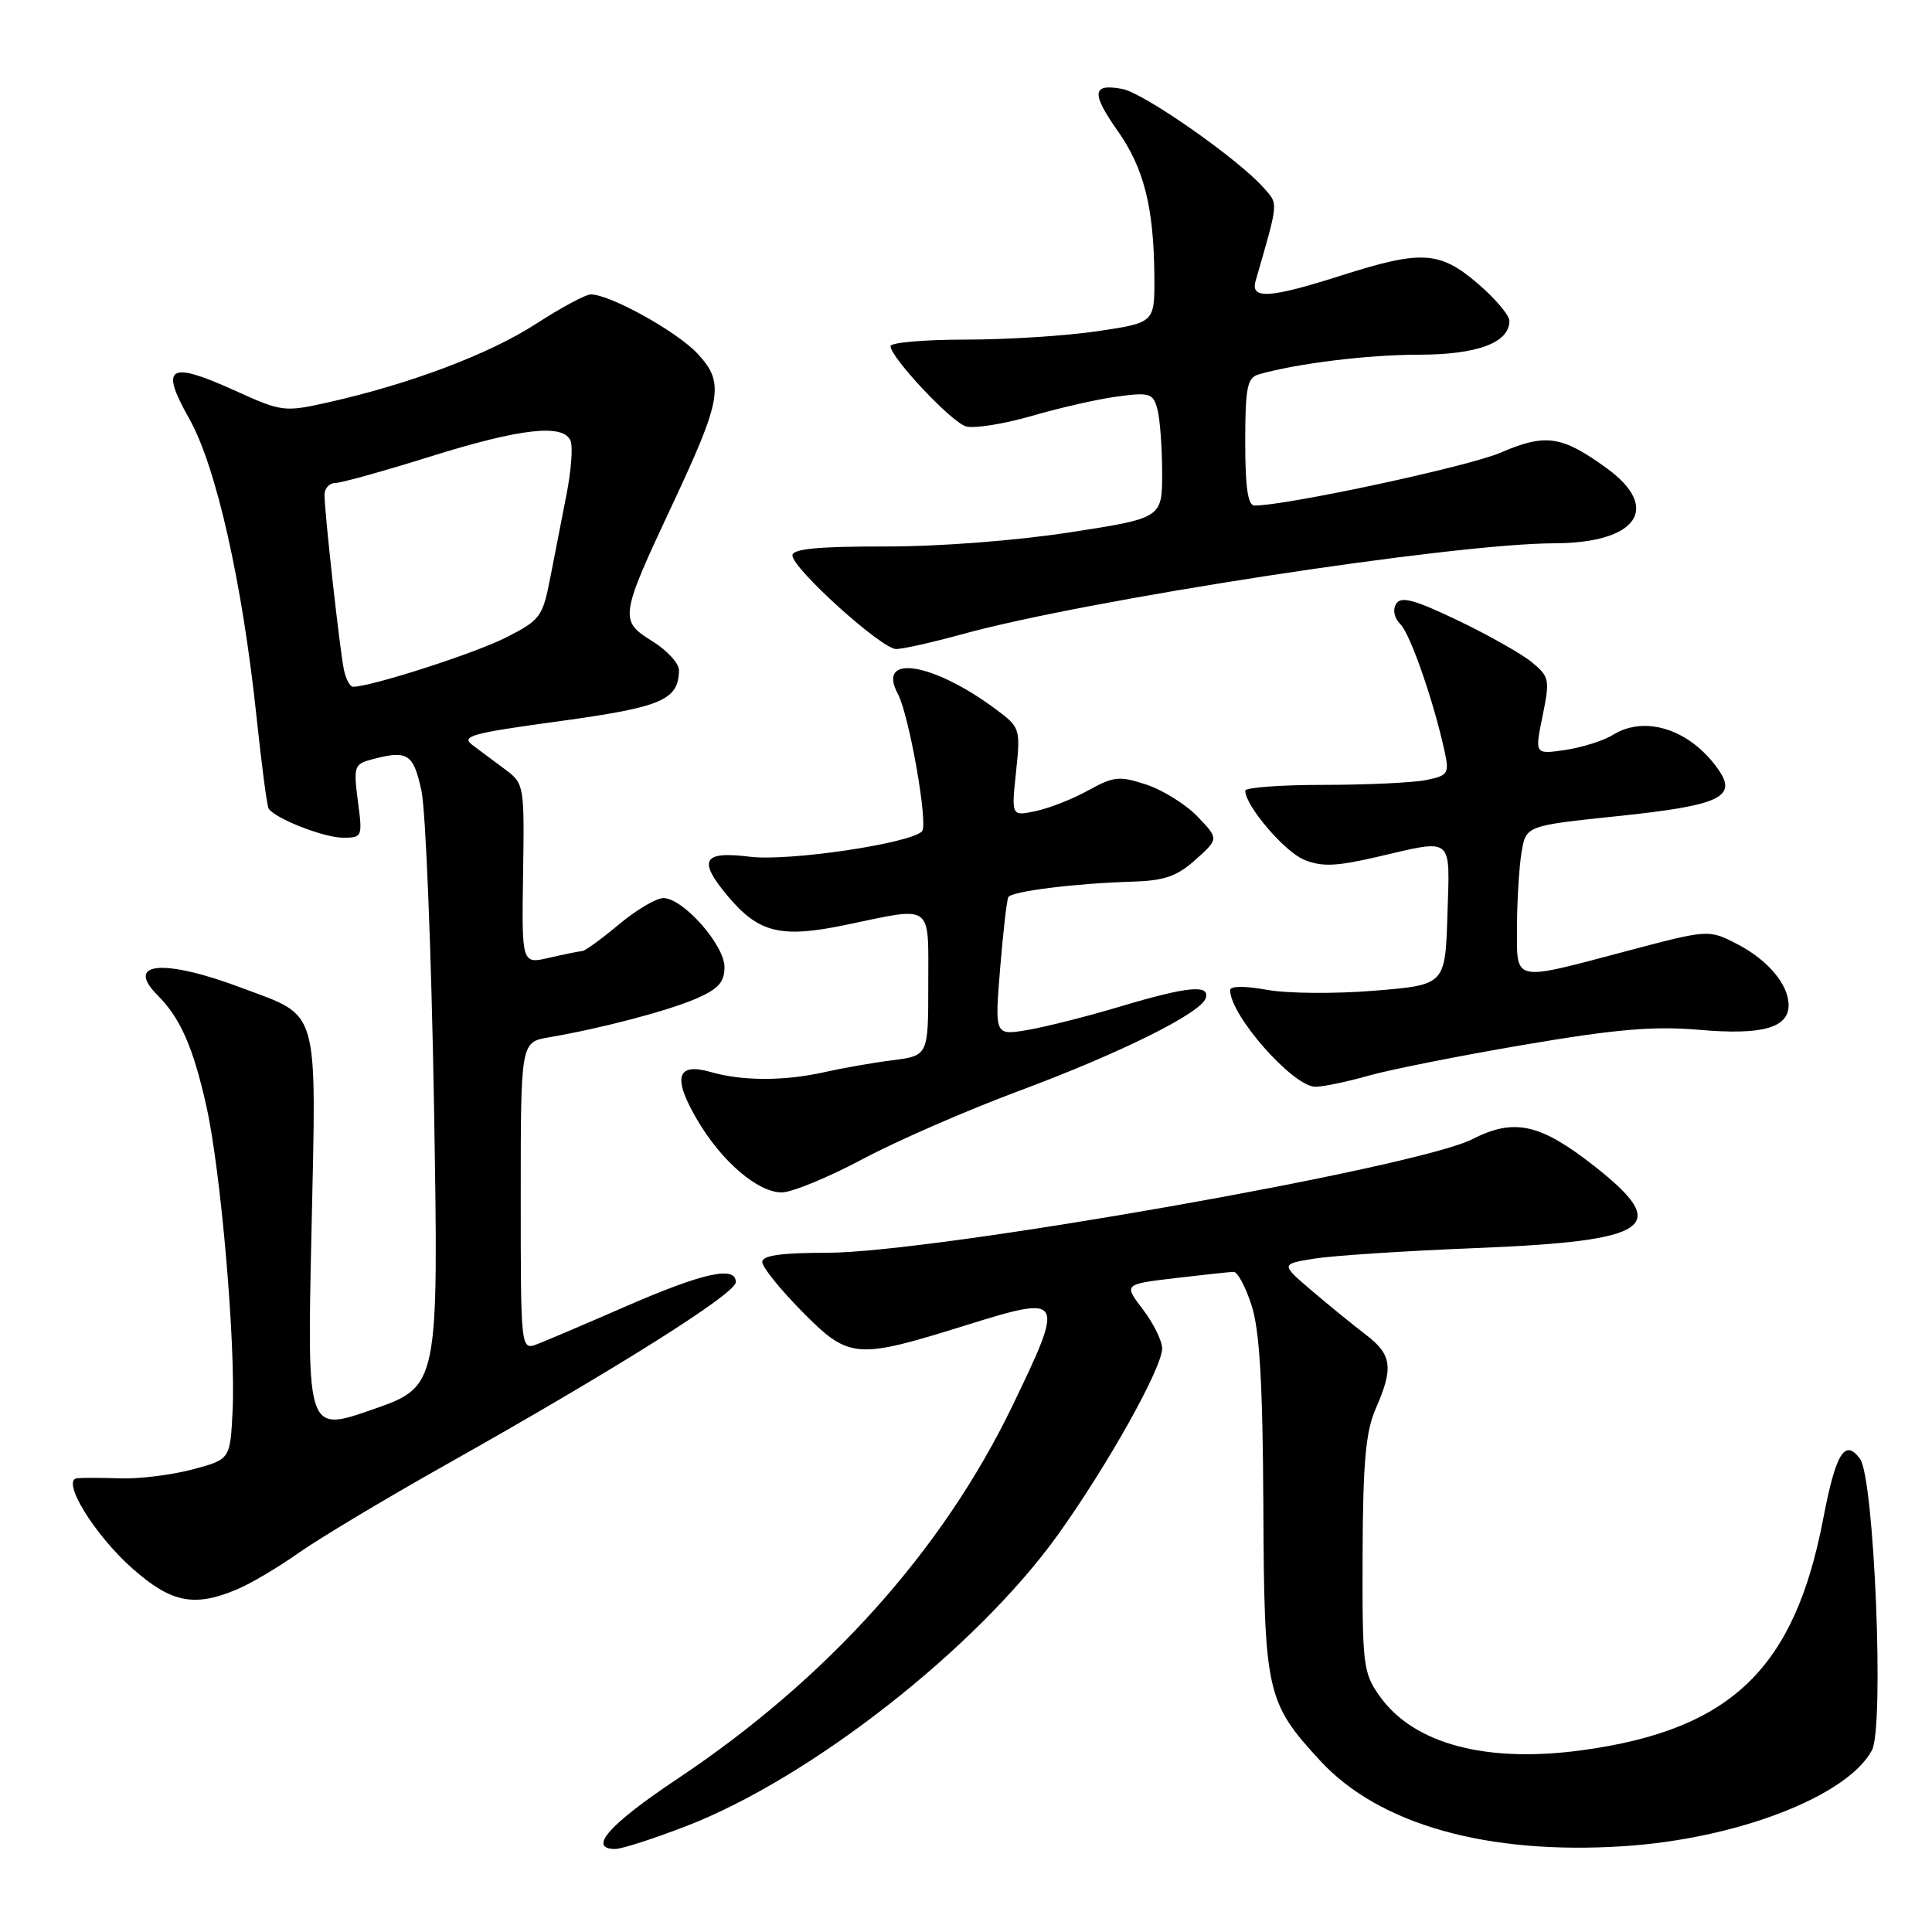 <?xml version="1.0" encoding="UTF-8" standalone="no"?>
<!DOCTYPE svg PUBLIC "-//W3C//DTD SVG 1.1//EN" "http://www.w3.org/Graphics/SVG/1.1/DTD/svg11.dtd" >
<svg xmlns="http://www.w3.org/2000/svg" xmlns:xlink="http://www.w3.org/1999/xlink" version="1.1" viewBox="0 0 256 256">
 <g >
 <path fill="currentColor"
d=" M 90.93 241.97 C 107.43 235.60 129.40 218.39 140.16 203.39 C 146.74 194.21 153.97 181.30 153.99 178.68 C 153.99 177.68 152.85 175.36 151.45 173.52 C 148.89 170.17 148.89 170.17 155.70 169.36 C 159.44 168.92 162.93 168.54 163.46 168.53 C 163.98 168.51 165.06 170.53 165.85 173.00 C 166.91 176.30 167.32 183.35 167.40 199.50 C 167.51 224.28 167.80 225.57 174.93 233.30 C 182.72 241.76 197.06 245.80 215.14 244.63 C 230.17 243.66 244.78 238.01 248.04 231.92 C 249.70 228.83 248.35 195.85 246.46 193.30 C 244.45 190.57 243.25 192.54 241.58 201.27 C 237.78 221.09 229.40 229.17 209.81 231.89 C 197.01 233.67 187.37 231.13 182.83 224.77 C 180.62 221.67 180.50 220.67 180.55 206.00 C 180.60 193.71 180.96 189.70 182.30 186.63 C 184.68 181.20 184.44 179.49 180.95 176.83 C 179.27 175.55 176.05 172.93 173.79 171.00 C 169.70 167.50 169.70 167.50 174.10 166.78 C 176.52 166.39 186.15 165.75 195.50 165.38 C 218.91 164.44 221.56 162.61 211.25 154.51 C 204.08 148.88 200.64 148.12 195.11 150.94 C 187.66 154.74 123.69 166.00 109.55 166.00 C 103.50 166.00 101.00 166.36 101.00 167.22 C 101.00 167.89 103.35 170.81 106.22 173.72 C 112.51 180.10 113.36 180.17 128.00 175.60 C 141.01 171.54 141.15 171.77 134.16 186.26 C 124.91 205.44 109.61 222.47 89.75 235.71 C 80.71 241.74 77.82 245.00 81.53 245.00 C 82.38 245.00 86.60 243.64 90.93 241.97 Z  M 31.36 210.62 C 33.17 209.87 36.87 207.68 39.57 205.77 C 42.28 203.86 51.02 198.62 59.00 194.13 C 81.63 181.40 97.50 171.41 97.50 169.89 C 97.50 167.68 93.17 168.64 82.88 173.12 C 77.72 175.37 72.49 177.60 71.25 178.08 C 69.00 178.95 69.00 178.95 69.00 158.52 C 69.00 138.09 69.00 138.09 72.75 137.45 C 79.74 136.25 88.48 133.95 92.25 132.32 C 95.18 131.05 96.00 130.14 96.00 128.15 C 96.00 125.20 90.50 119.00 87.90 119.00 C 86.96 119.00 84.30 120.57 82.00 122.50 C 79.70 124.42 77.52 126.01 77.16 126.02 C 76.79 126.04 74.84 126.43 72.81 126.90 C 69.13 127.76 69.13 127.76 69.31 115.81 C 69.50 104.13 69.44 103.82 67.00 102.00 C 65.62 100.98 63.67 99.52 62.65 98.76 C 61.01 97.54 62.35 97.17 74.14 95.56 C 87.69 93.70 89.89 92.77 89.97 88.83 C 89.99 87.91 88.39 86.17 86.42 84.95 C 82.05 82.25 82.13 81.71 89.03 67.00 C 95.70 52.78 96.04 50.71 92.39 46.82 C 89.63 43.89 80.86 39.03 78.28 39.01 C 77.61 39.00 74.33 40.77 70.98 42.94 C 64.79 46.93 54.36 50.87 43.51 53.31 C 37.66 54.62 37.36 54.58 31.14 51.76 C 22.35 47.78 21.14 48.51 25.07 55.47 C 28.65 61.81 32.13 77.26 34.01 95.16 C 34.67 101.40 35.38 106.78 35.59 107.13 C 36.38 108.43 42.91 111.00 45.44 111.00 C 48.01 111.00 48.05 110.89 47.42 106.15 C 46.83 101.64 46.95 101.25 49.14 100.66 C 54.01 99.35 54.76 99.81 55.84 104.75 C 56.41 107.36 57.16 126.19 57.51 146.60 C 58.13 183.70 58.13 183.70 49.41 186.75 C 40.69 189.80 40.69 189.80 41.27 163.37 C 41.93 132.98 42.45 134.82 32.06 130.91 C 21.65 126.99 16.46 127.46 20.91 131.91 C 23.89 134.89 25.59 138.75 27.33 146.50 C 29.26 155.04 31.25 178.15 30.82 186.94 C 30.50 193.38 30.50 193.38 25.50 194.71 C 22.75 195.44 18.48 195.97 16.00 195.89 C 13.52 195.81 10.93 195.80 10.23 195.87 C 8.03 196.09 12.51 203.40 17.60 207.88 C 22.71 212.38 25.72 212.98 31.36 210.62 Z  M 114.26 153.61 C 118.79 151.19 128.12 147.12 135.00 144.56 C 148.53 139.52 159.14 134.24 159.77 132.25 C 160.35 130.41 157.33 130.71 148.43 133.37 C 144.07 134.68 138.54 136.07 136.15 136.48 C 131.80 137.21 131.80 137.21 132.52 128.35 C 132.92 123.48 133.41 119.22 133.61 118.87 C 134.05 118.10 142.49 117.05 149.92 116.83 C 154.29 116.70 155.93 116.14 158.42 113.91 C 161.50 111.15 161.50 111.15 158.70 108.22 C 157.16 106.61 154.11 104.70 151.92 103.97 C 148.33 102.79 147.58 102.86 144.22 104.72 C 142.18 105.86 139.04 107.09 137.26 107.47 C 134.01 108.16 134.01 108.16 134.63 102.29 C 135.23 96.51 135.19 96.38 131.87 93.92 C 123.53 87.74 116.11 86.60 118.97 91.94 C 120.47 94.75 123.03 109.31 122.17 110.16 C 120.51 111.79 104.44 114.16 99.35 113.52 C 93.09 112.74 92.42 113.97 96.48 118.79 C 100.55 123.63 103.50 124.34 112.08 122.55 C 123.76 120.11 123.00 119.56 123.00 130.44 C 123.00 139.88 123.00 139.88 118.25 140.49 C 115.64 140.82 111.61 141.53 109.31 142.05 C 103.97 143.26 98.39 143.26 94.19 142.05 C 89.66 140.75 89.08 142.76 92.38 148.38 C 95.60 153.88 100.40 158.00 103.59 158.00 C 104.92 158.00 109.73 156.02 114.26 153.61 Z  M 181.35 142.53 C 184.18 141.73 193.47 139.88 202.00 138.43 C 214.17 136.36 219.16 135.94 225.20 136.46 C 233.48 137.18 237.00 136.20 237.00 133.19 C 237.00 130.45 234.20 127.14 230.12 125.06 C 226.38 123.15 226.38 123.15 215.44 126.05 C 200.27 130.06 201.00 130.23 201.01 122.75 C 201.02 119.31 201.29 114.90 201.61 112.95 C 202.20 109.41 202.20 109.41 214.35 108.14 C 227.88 106.73 230.26 105.63 227.68 101.95 C 223.97 96.66 218.00 94.71 213.71 97.38 C 212.50 98.14 209.67 99.03 207.43 99.37 C 203.35 99.97 203.35 99.97 204.40 94.87 C 205.38 90.05 205.31 89.67 202.97 87.74 C 201.61 86.63 197.19 84.13 193.16 82.20 C 187.40 79.45 185.63 78.97 185.00 80.01 C 184.51 80.79 184.74 81.89 185.56 82.71 C 186.89 84.03 190.00 93.02 191.43 99.62 C 192.05 102.51 191.88 102.77 188.92 103.37 C 187.18 103.71 181.08 104.00 175.38 104.00 C 169.67 104.00 165.00 104.35 165.00 104.77 C 165.00 106.75 170.18 112.83 172.78 113.91 C 175.13 114.88 176.99 114.81 182.41 113.56 C 192.72 111.16 192.12 110.67 191.79 121.25 C 191.50 130.50 191.50 130.50 182.14 131.27 C 176.99 131.70 170.58 131.65 167.89 131.16 C 164.91 130.62 163.00 130.64 163.00 131.20 C 163.00 134.55 171.34 144.00 174.30 144.00 C 175.34 144.00 178.51 143.34 181.35 142.53 Z  M 127.44 84.05 C 144.07 79.46 192.45 72.02 205.94 71.99 C 216.96 71.96 220.19 67.32 212.87 62.02 C 206.94 57.72 204.79 57.41 198.81 59.99 C 194.57 61.81 170.69 66.95 166.25 66.99 C 165.35 67.00 165.00 64.65 165.00 58.57 C 165.00 51.40 165.26 50.06 166.75 49.62 C 171.70 48.18 181.21 47.00 187.96 47.00 C 195.74 47.00 200.00 45.42 200.00 42.52 C 200.00 41.77 198.12 39.55 195.82 37.58 C 190.76 33.25 188.37 33.11 177.71 36.51 C 168.29 39.52 165.67 39.69 166.37 37.25 C 169.47 26.48 169.41 27.12 167.41 24.85 C 164.01 21.02 151.58 12.33 148.73 11.79 C 144.70 11.03 144.56 12.31 148.09 17.33 C 151.58 22.27 152.89 27.48 152.96 36.63 C 153.00 42.76 153.00 42.76 145.46 43.88 C 141.31 44.50 133.44 45.00 127.96 45.00 C 122.48 45.00 118.00 45.39 118.00 45.86 C 118.00 47.35 125.98 55.86 127.97 56.49 C 129.02 56.82 132.94 56.20 136.69 55.12 C 140.43 54.03 145.58 52.86 148.12 52.53 C 152.34 51.97 152.80 52.12 153.36 54.21 C 153.70 55.47 153.98 59.23 153.99 62.57 C 154.00 68.65 154.00 68.65 141.75 70.54 C 134.61 71.64 124.39 72.43 117.25 72.41 C 108.40 72.40 105.00 72.73 105.00 73.59 C 105.00 75.33 116.82 86.00 118.74 86.00 C 119.64 86.00 123.55 85.12 127.44 84.05 Z  M 45.57 88.75 C 45.02 86.12 43.00 67.90 43.00 65.58 C 43.00 64.71 43.64 64.00 44.42 64.00 C 45.20 64.00 50.86 62.42 57.00 60.50 C 69.00 56.74 74.72 56.10 75.61 58.44 C 75.92 59.23 75.68 62.38 75.08 65.44 C 74.49 68.50 73.52 73.48 72.92 76.52 C 71.90 81.76 71.60 82.17 67.01 84.49 C 62.90 86.58 49.15 91.00 46.79 91.00 C 46.38 91.00 45.83 89.99 45.57 88.75 Z "/>
</g>
</svg>